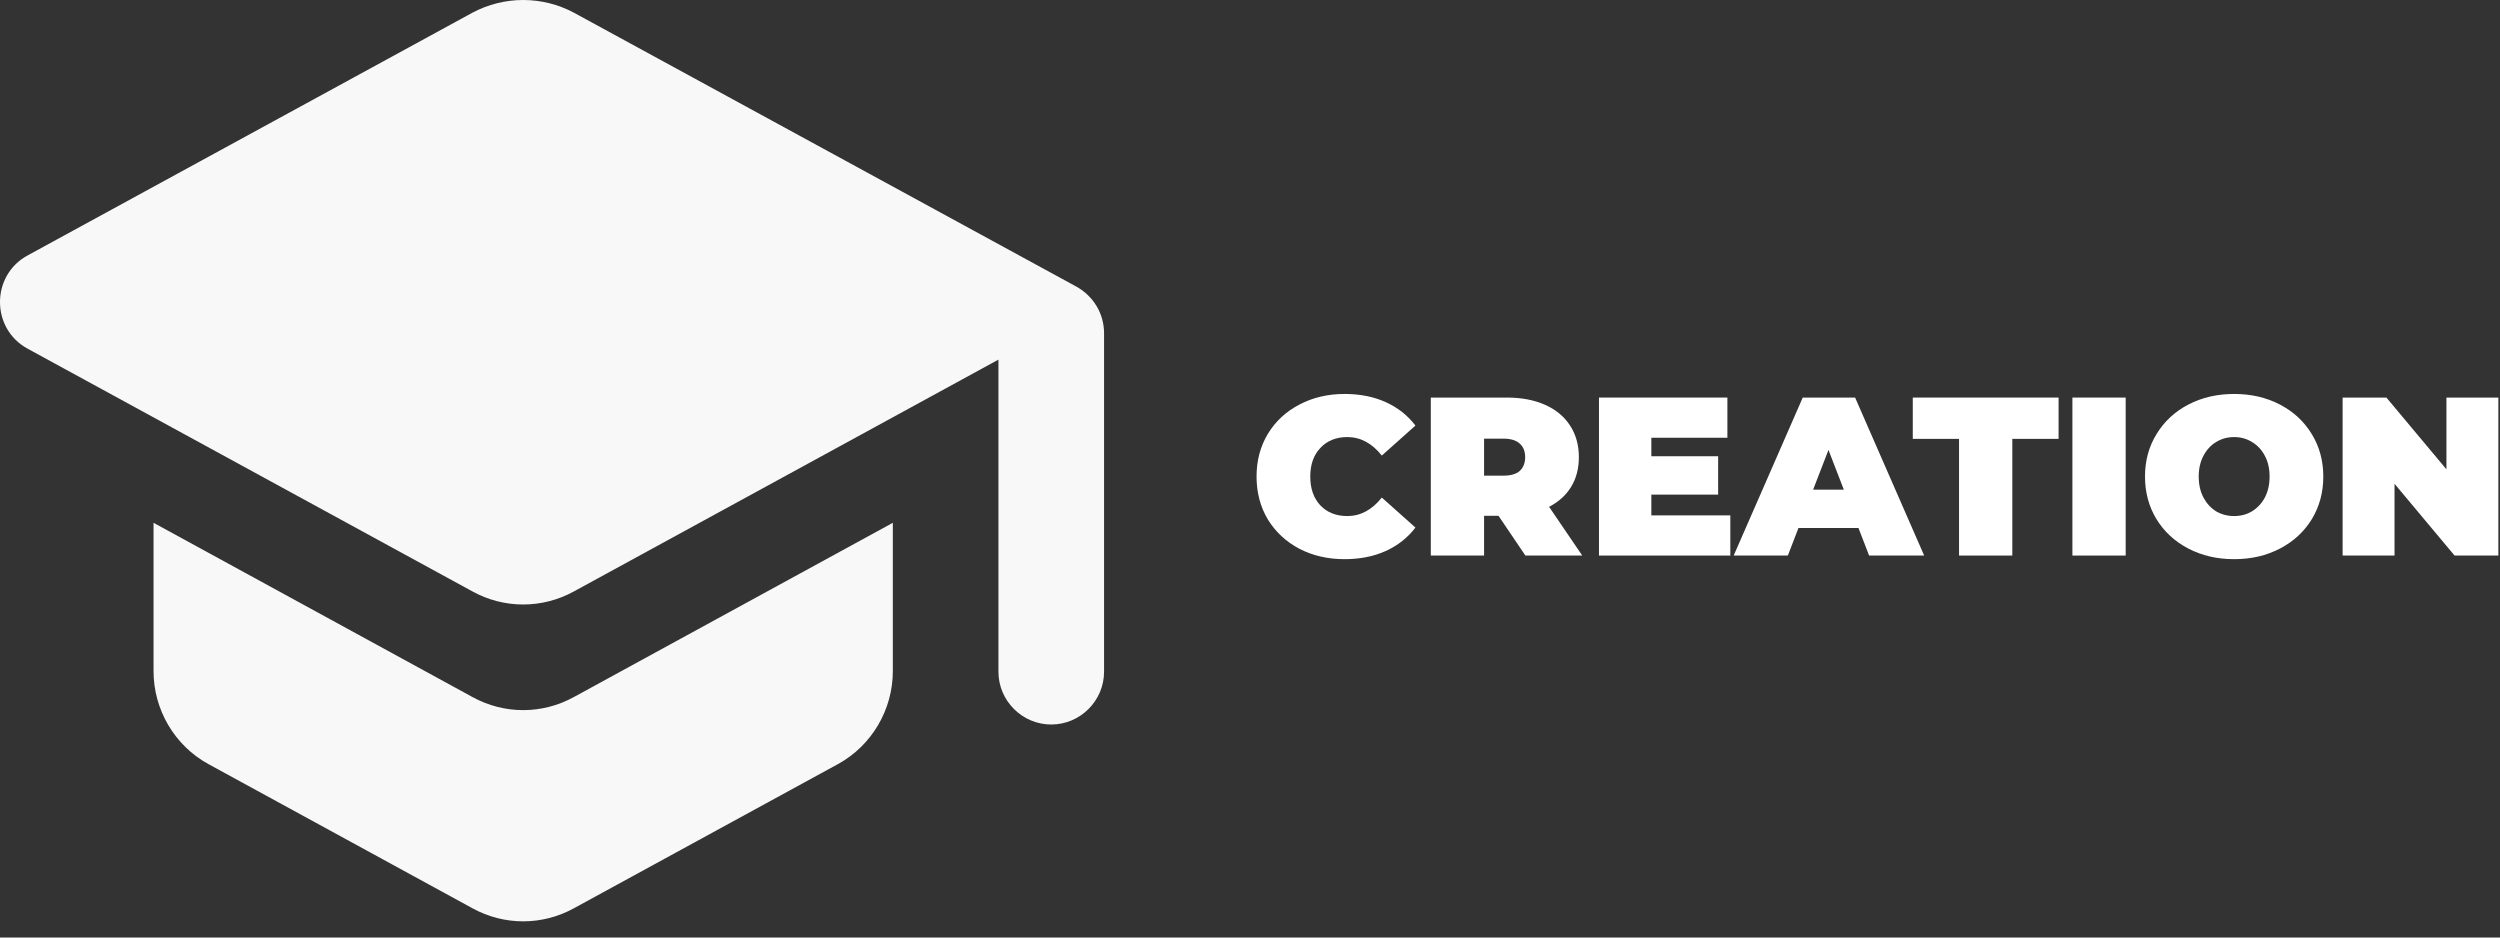 <svg width="144" height="54" viewBox="0 0 144 54" fill="none" xmlns="http://www.w3.org/2000/svg">
<rect x="0" y="0" width="144" height="54" fill="#333333" stroke="none"/>
<path d="M8.844 30.113V38.66C8.844 40.88 10.06 42.948 12.007 44.013L27.215 52.317C29.04 53.32 31.23 53.32 33.055 52.317L48.264 44.013C50.21 42.948 51.427 40.88 51.427 38.66V30.113L33.055 40.15C31.23 41.154 29.04 41.154 27.215 40.15L8.844 30.113ZM27.215 0.73L1.574 14.722C-0.525 15.877 -0.525 18.919 1.574 20.075L27.215 34.067C29.04 35.07 31.23 35.07 33.055 34.067L57.51 20.714V38.69C57.51 40.363 58.879 41.732 60.552 41.732C62.225 41.732 63.594 40.363 63.594 38.69V19.193C63.594 18.067 62.985 17.064 62.012 16.516L33.055 0.73C32.157 0.251 31.154 0 30.135 0C29.117 0 28.114 0.251 27.215 0.73Z" fill="#F8F8F8"/>
<path d="M77.447 32.208C76.485 32.208 75.618 32.009 74.847 31.61C74.076 31.203 73.469 30.639 73.027 29.92C72.594 29.192 72.377 28.369 72.377 27.45C72.377 26.531 72.594 25.712 73.027 24.993C73.469 24.265 74.076 23.702 74.847 23.303C75.618 22.896 76.485 22.692 77.447 22.692C78.331 22.692 79.12 22.848 79.813 23.16C80.506 23.472 81.078 23.923 81.529 24.512L79.592 26.241C79.029 25.53 78.366 25.175 77.603 25.175C76.962 25.175 76.446 25.383 76.056 25.799C75.666 26.206 75.471 26.757 75.471 27.45C75.471 28.143 75.666 28.698 76.056 29.114C76.446 29.521 76.962 29.725 77.603 29.725C78.366 29.725 79.029 29.37 79.592 28.659L81.529 30.388C81.078 30.977 80.506 31.428 79.813 31.74C79.12 32.052 78.331 32.208 77.447 32.208Z" fill="white"/>
<path d="M86.315 29.712H85.483V32H82.415V22.9H86.796C87.636 22.9 88.369 23.039 88.993 23.316C89.617 23.593 90.098 23.992 90.436 24.512C90.774 25.032 90.943 25.639 90.943 26.332C90.943 26.982 90.796 27.55 90.501 28.035C90.206 28.52 89.781 28.906 89.227 29.192L91.138 32H87.862L86.315 29.712ZM87.849 26.332C87.849 25.994 87.745 25.734 87.537 25.552C87.329 25.361 87.017 25.266 86.601 25.266H85.483V27.398H86.601C87.017 27.398 87.329 27.307 87.537 27.125C87.745 26.934 87.849 26.67 87.849 26.332Z" fill="white"/>
<path d="M99.667 29.686V32H92.101V22.9H99.498V25.214H95.117V26.28H98.965V28.49H95.117V29.686H99.667Z" fill="white"/>
<path d="M107.049 30.414H103.591L102.98 32H99.86L103.838 22.9H106.854L110.832 32H107.66L107.049 30.414ZM106.204 28.204L105.32 25.916L104.436 28.204H106.204Z" fill="white"/>
<path d="M112.841 25.279H110.176V22.9H118.574V25.279H115.909V32H112.841V25.279Z" fill="white"/>
<path d="M119.371 22.9H122.439V32H119.371V22.9Z" fill="white"/>
<path d="M128.687 32.208C127.707 32.208 126.828 32.004 126.048 31.597C125.268 31.19 124.657 30.626 124.215 29.907C123.773 29.179 123.552 28.36 123.552 27.45C123.552 26.54 123.773 25.725 124.215 25.006C124.657 24.278 125.268 23.71 126.048 23.303C126.828 22.896 127.707 22.692 128.687 22.692C129.666 22.692 130.546 22.896 131.326 23.303C132.106 23.71 132.717 24.278 133.159 25.006C133.601 25.725 133.822 26.54 133.822 27.45C133.822 28.36 133.601 29.179 133.159 29.907C132.717 30.626 132.106 31.19 131.326 31.597C130.546 32.004 129.666 32.208 128.687 32.208ZM128.687 29.725C129.068 29.725 129.41 29.634 129.714 29.452C130.026 29.261 130.273 28.997 130.455 28.659C130.637 28.312 130.728 27.909 130.728 27.45C130.728 26.991 130.637 26.592 130.455 26.254C130.273 25.907 130.026 25.643 129.714 25.461C129.41 25.27 129.068 25.175 128.687 25.175C128.305 25.175 127.959 25.27 127.647 25.461C127.343 25.643 127.101 25.907 126.919 26.254C126.737 26.592 126.646 26.991 126.646 27.45C126.646 27.909 126.737 28.312 126.919 28.659C127.101 28.997 127.343 29.261 127.647 29.452C127.959 29.634 128.305 29.725 128.687 29.725Z" fill="white"/>
<path d="M143.905 22.9V32H141.383L137.925 27.866V32H134.935V22.9H137.457L140.915 27.034V22.9H143.905Z" fill="white"/>
</svg>
